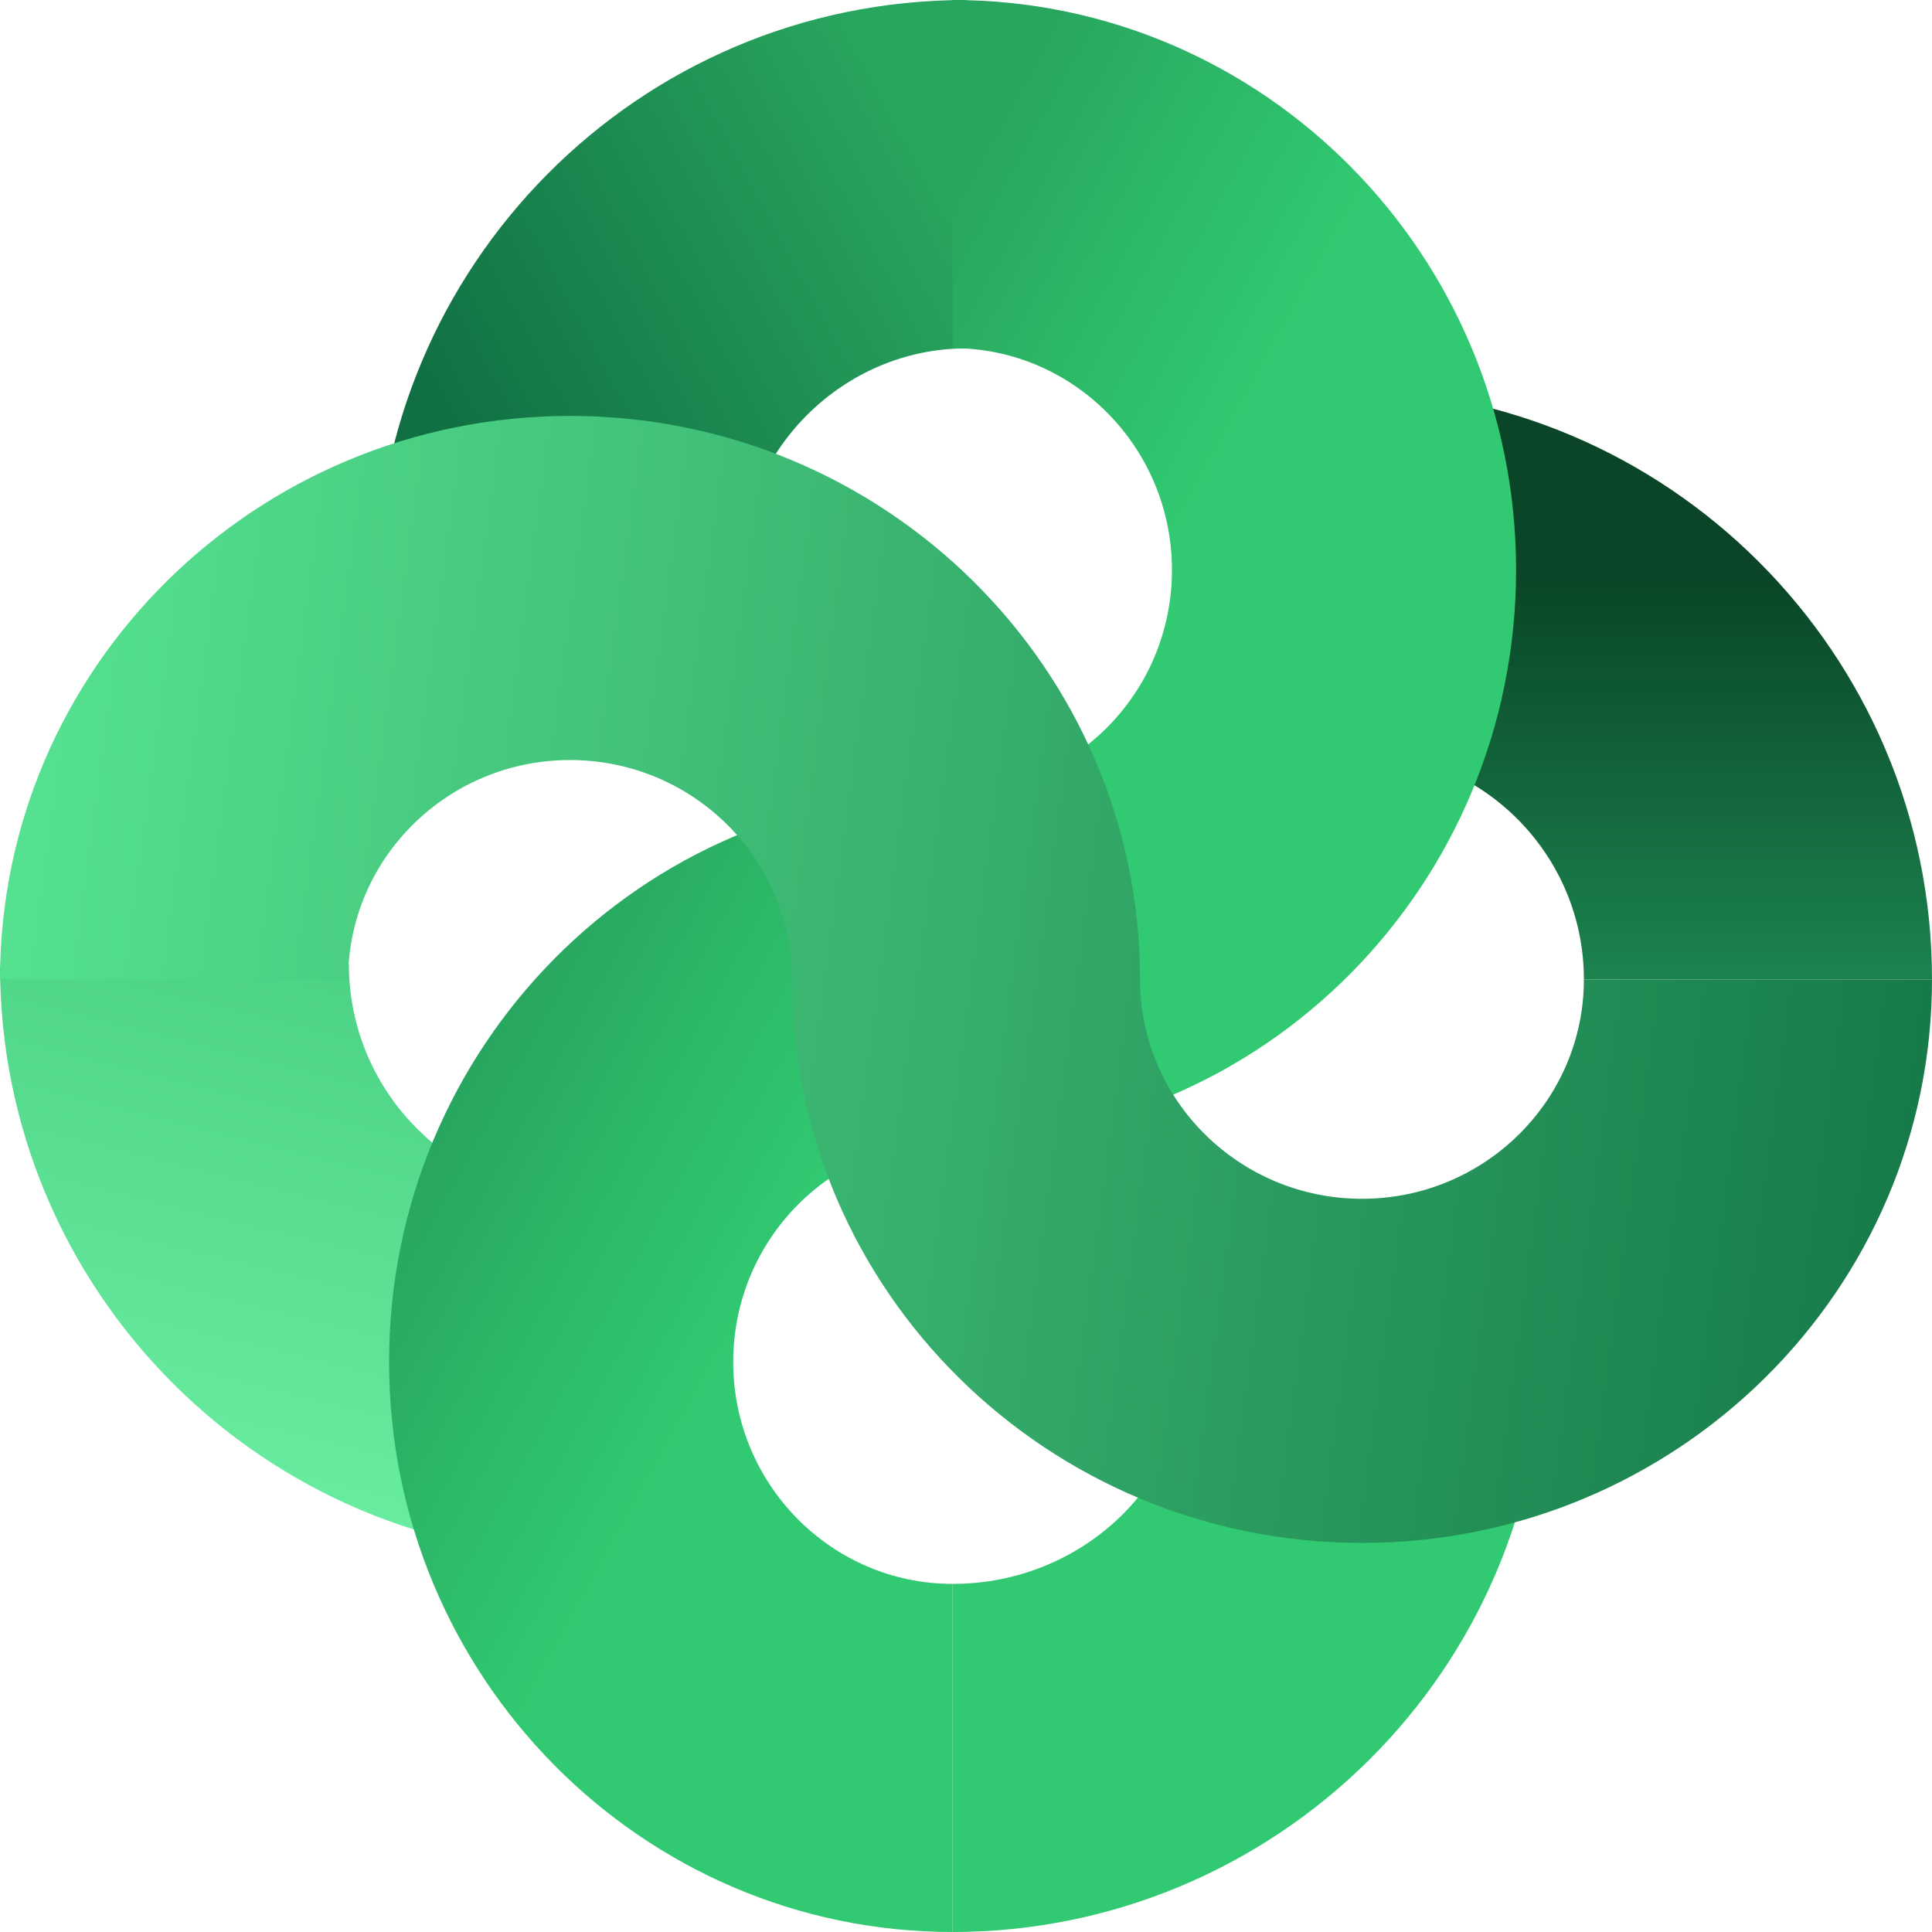 <?xml version="1.0" encoding="UTF-8"?>
<svg width="144px" height="144px" viewBox="0 0 144 144" version="1.1" xmlns="http://www.w3.org/2000/svg" xmlns:xlink="http://www.w3.org/1999/xlink">
    <title>编组</title>
    <defs>
        <linearGradient x1="34.615%" y1="30.769%" x2="34.615%" y2="100%" id="linearGradient-1">
            <stop stop-color="#094526" offset="0%"></stop>
            <stop stop-color="#1C834F" offset="100%"></stop>
        </linearGradient>
        <linearGradient x1="75.533%" y1="0%" x2="50.452%" y2="100.909%" id="linearGradient-2">
            <stop stop-color="#4BD184" offset="0%"></stop>
            <stop stop-color="#6BEFA2" offset="100%"></stop>
        </linearGradient>
        <linearGradient x1="18.461%" y1="84.091%" x2="100%" y2="40.151%" id="linearGradient-3">
            <stop stop-color="#117043" offset="0%"></stop>
            <stop stop-color="#28A55F" offset="100%"></stop>
        </linearGradient>
        <linearGradient x1="50.13%" y1="9.009%" x2="70.105%" y2="28.083%" id="linearGradient-4">
            <stop stop-color="#28A55F" offset="0%"></stop>
            <stop stop-color="#31C971" offset="100%"></stop>
        </linearGradient>
        <linearGradient x1="0%" y1="32.986%" x2="106.022%" y2="41.215%" id="linearGradient-5">
            <stop stop-color="#56E391" offset="0%"></stop>
            <stop stop-color="#137545" offset="100%"></stop>
        </linearGradient>
    </defs>
    <g id="页面-1" stroke="none" stroke-width="1" fill="none" fill-rule="evenodd">
        <g id="001-Launch" transform="translate(-284, -372)">
            <g id="logo/big" transform="translate(234, 372)">
                <g id="LOGO">
                    <g id="编组" transform="translate(50, 0)">
                        <path d="M71,118.054 C80.842,118.054 88.614,110.311 88.614,101.252 L115,100 C115,124.571 95.014,144 71,144 L71,118.054 Z" id="路径" fill="#31C971"></path>
                        <path d="M118.054,73 C118.054,63.663 110.468,56.077 101.131,56.077 L100,29 C124.292,29 144,48.708 144,73 L118.054,73 Z" id="路径" fill="url(#linearGradient-1)"></path>
                        <path d="M26.005,71.872 C26.005,81.436 33.774,89.206 43.338,89.206 L44,116 C19.708,116 0,96.292 0,72 L26.005,71.872 Z" id="路径" fill="url(#linearGradient-2)"></path>
                        <path d="M72,25.967 C62.941,25.967 55.077,33.458 55.077,43.3 L28,44 C28,19.986 47.429,0 72,0 L72,25.967 Z" id="路径" fill="url(#linearGradient-3)"></path>
                        <path d="M87.351,42.486 C87.351,33.36 80.022,25.946 71,25.946 L71,0 C94.188,0 113,19.03 113,42.486 C113,65.943 94.188,84.973 71,84.973 C61.978,84.973 54.649,92.387 54.649,101.514 C54.649,110.64 61.978,118.054 71,118.054 L71,144 C47.812,144 29,124.97 29,101.514 C29,78.057 47.812,59.027 71,59.027 C80.022,59.027 87.351,51.613 87.351,42.486 Z" id="路径" fill="url(#linearGradient-4)"></path>
                        <path d="M42.486,56.649 C33.36,56.649 25.946,63.978 25.946,73 L0,73 C0,49.812 19.03,31 42.486,31 C65.943,31 84.973,49.812 84.973,73 C84.973,82.022 92.387,89.351 101.514,89.351 C110.64,89.351 118.054,82.022 118.054,73 L144,73 C144,96.188 124.97,115 101.514,115 C78.057,115 59.027,96.188 59.027,73 C59.027,63.978 51.613,56.649 42.486,56.649 Z" id="路径" fill="url(#linearGradient-5)"></path>
                    </g>
                </g>
            </g>
        </g>
    </g>
</svg>